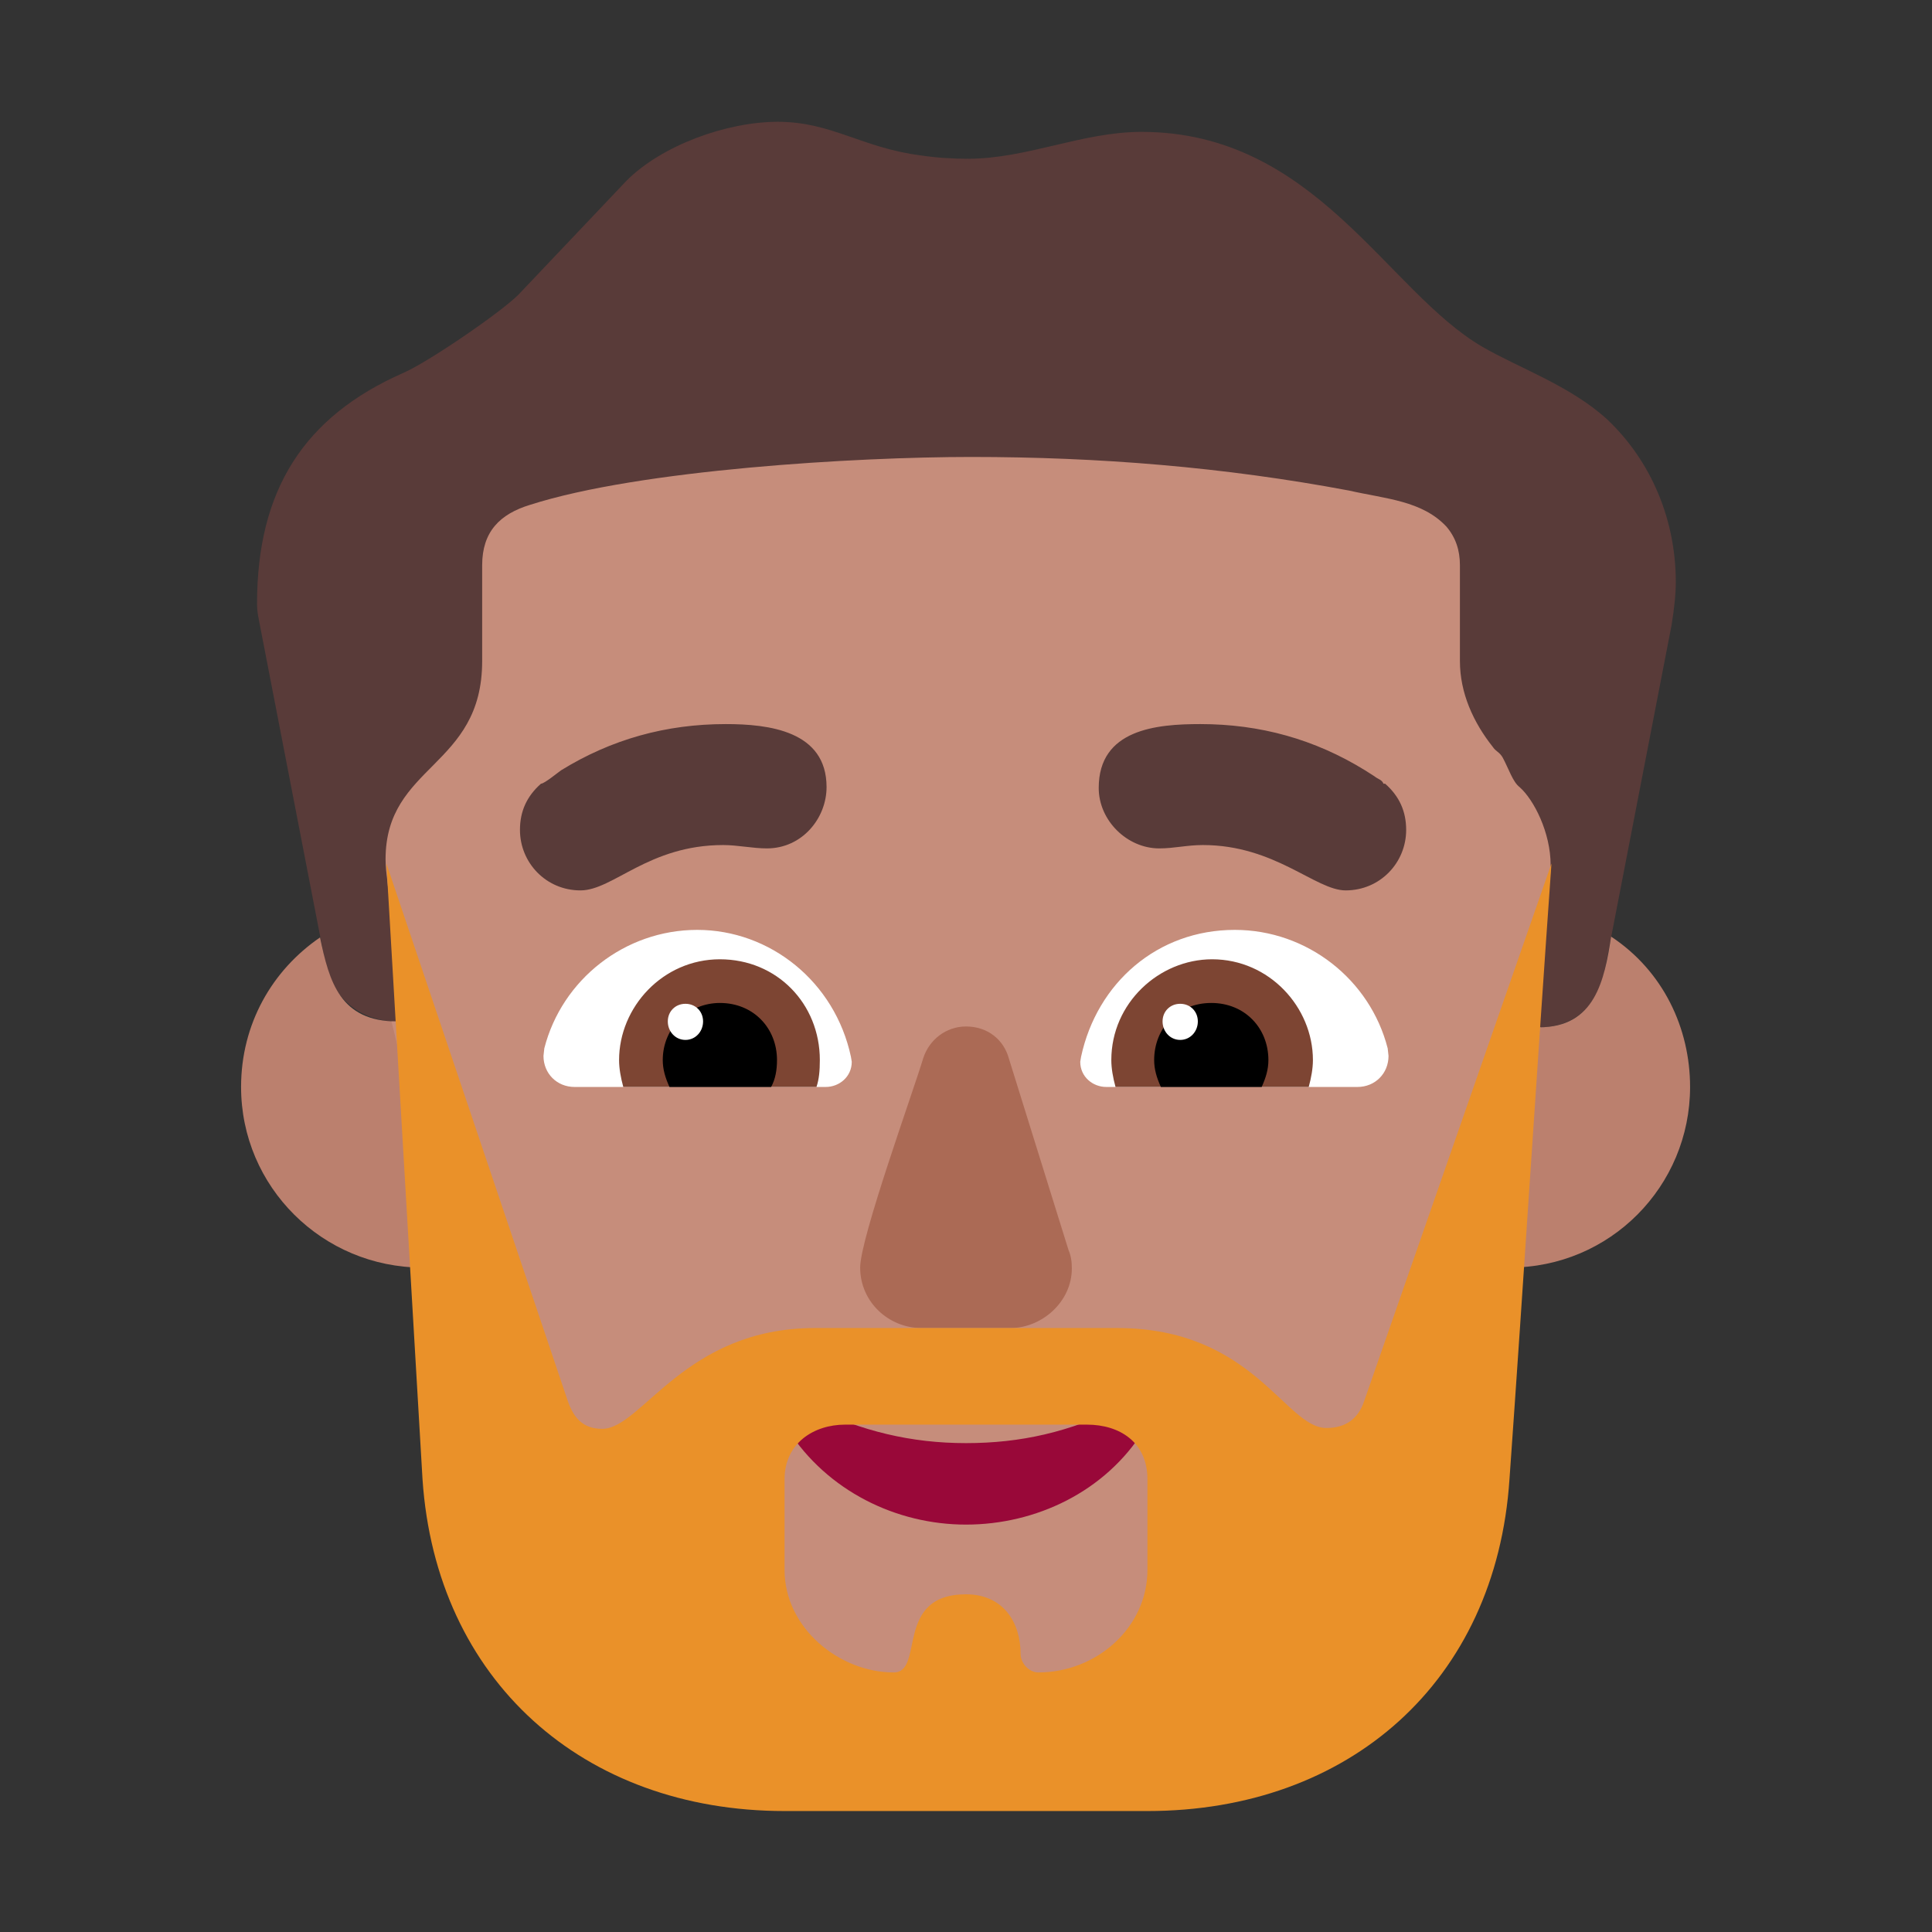 <svg version="1.1" xmlns="http://www.w3.org/2000/svg" viewBox="0 0 2300 2300"><rect x="0" y="0" width="2300" height="2300" fill="#333333" stroke="none"/><g transform="scale(1,-1) translate(-256, -1869)">
		<path d="M2088 646c45 0 71 28 79 71l79 408c3 19 5 36 5 51 0 74-29 144-82 194-44 40-105 61-148 86-114 66-199 256-406 256-71 0-136-32-207-32-17 0-36 1-56 4-70 9-106 40-170 40-61 0-138-28-180-70l-129-136c-21-21-107-80-137-93-118-52-174-139-174-275 0-7 1-13 2-18l79-408c8-42 41-71 86-71 462 0 897-7 1359-7 z" fill="#593B39"/>
		<path d="M759 360c121 0 216 97 216 215 0 121-99 216-216 216-15 0-28-1-39-4l9-134c-68 0-81 47-92 100-57-39-94-103-94-178 0-119 97-215 216-215 z M2053 360c120 0 215 97 215 215 0 70-32 138-94 179-8-52-19-108-86-108 3 47 6 93 10 140-17 3-32 5-45 5-121 0-216-99-216-216 0-119 97-215 216-215 z" fill="#BB806E"/>
		<path d="M1624-215c178 0 287 105 336 273 8 28 13 56 18 84 3 15 2 30 5 45 35 153 71 306 107 459l-2 0c3 47 6 98 10 145 1 16 4 32 4 48 0 39-20 78-37 93-8 6-13 22-20 35-4 7-8 7-12 13-23 29-39 64-39 102l0 114c0 18-5 33-16 46-29 31-72 33-116 43-149 28-298 40-450 40-136 0-394-15-525-57-36-11-57-32-57-72l0-114c0-127-115-123-115-236 0-9 1-17 2-25 7-60 9-112 12-168l-7 0c40-160 76-305 114-466 3-15 2-30 5-45 28-195 123-357 353-357l430 0 z" fill="#C68D7B"/>
		<path d="M1459 288c37 0 73 31 73 71 0 8-1 15-4 22l-71 228c-6 22-25 38-51 38-24 0-44-16-51-38-12-40-75-214-75-249 0-41 34-72 73-72l106 0 z" fill="#AB6A55"/>
		<path d="M1406 54c83 0 166 39 212 113 3 4 4 8 4 11 0 10-10 20-20 20-4 0-7-1-10-3-63-31-121-44-186-44-65 0-124 14-186 44-3 2-7 3-10 3-10 0-20-10-20-20 0-3 1-7 4-11 47-73 129-113 212-113 z" fill="#990839"/>
		<path d="M1872 575l-299 0c-16 0-31 12-31 30l1 6c19 88 91 151 183 151 86 0 161-59 182-141l1-9c0-21-16-37-37-37 z M1239 575c16 0 31 12 31 30l-1 6c-19 89-96 151-183 151-86 0-161-59-182-141l-1-9c0-21 16-37 37-37l299 0 z" fill="#FFFFFF"/>
		<path d="M1814 575l-230 0c-3 11-5 22-5 32 0 68 57 120 120 120 68 0 120-57 120-120 0-10-2-21-5-32 z M1228 575c3 9 4 19 4 32 0 67-51 120-119 120-68 0-120-57-120-120 0-10 2-21 5-32l230 0 z" fill="#7D4533"/>
		<path d="M1758 575l-120 0c-5 11-8 21-8 32 0 38 28 68 68 68 40 0 68-30 68-68 0-11-3-21-8-32 z M1174 575c5 9 7 20 7 32 0 38-28 68-68 68-37 0-68-29-68-68 0-11 3-21 8-32l121 0 z" fill="#000000"/>
		<path d="M1661 631c12 0 21 10 21 22 0 12-9 21-21 21-12 0-21-9-21-21 0-12 9-22 21-22 z M1072 631c12 0 21 10 21 22 0 12-9 21-21 21-12 0-21-9-21-21 0-12 9-22 21-22 z" fill="#FFFFFF"/>
		<path d="M1622-287c240 0 415 154 431 395 17 239 33 494 50 733l-223-640c-7-21-22-32-45-32-49 0-87 119-249 119l-360 0c-155 0-206-120-253-120-23 0-34 13-41 33l-216 640 43-733c16-239 191-395 431-395l432 0 z M1492-122c-11 0-21 11-21 22 0 38-21 71-65 71-86 0-49-93-86-93-65 0-130 53-130 122l0 108c0 43 35 65 72 65l288 0c39 0 72-21 72-65l0-108c0-68-60-122-130-122 z" fill="#EA9129"/>
		<path d="M1858 809c-36 0-84 54-170 54-19 0-34-4-52-4-38 0-72 33-72 72 0 70 69 76 121 76 71 0 136-18 196-55l11-7c5-4 9-4 11-9l2 0c17-15 25-33 25-55 0-39-31-72-72-72 z M947 809c39 0 81 54 170 54 17 0 35-4 52-4 42 0 71 36 71 73 0 67-69 75-120 75-71 0-136-18-196-55-3-2-20-16-24-16-17-15-25-33-25-55 0-39 31-72 72-72 z" fill="#593B39"/>
	</g></svg>
